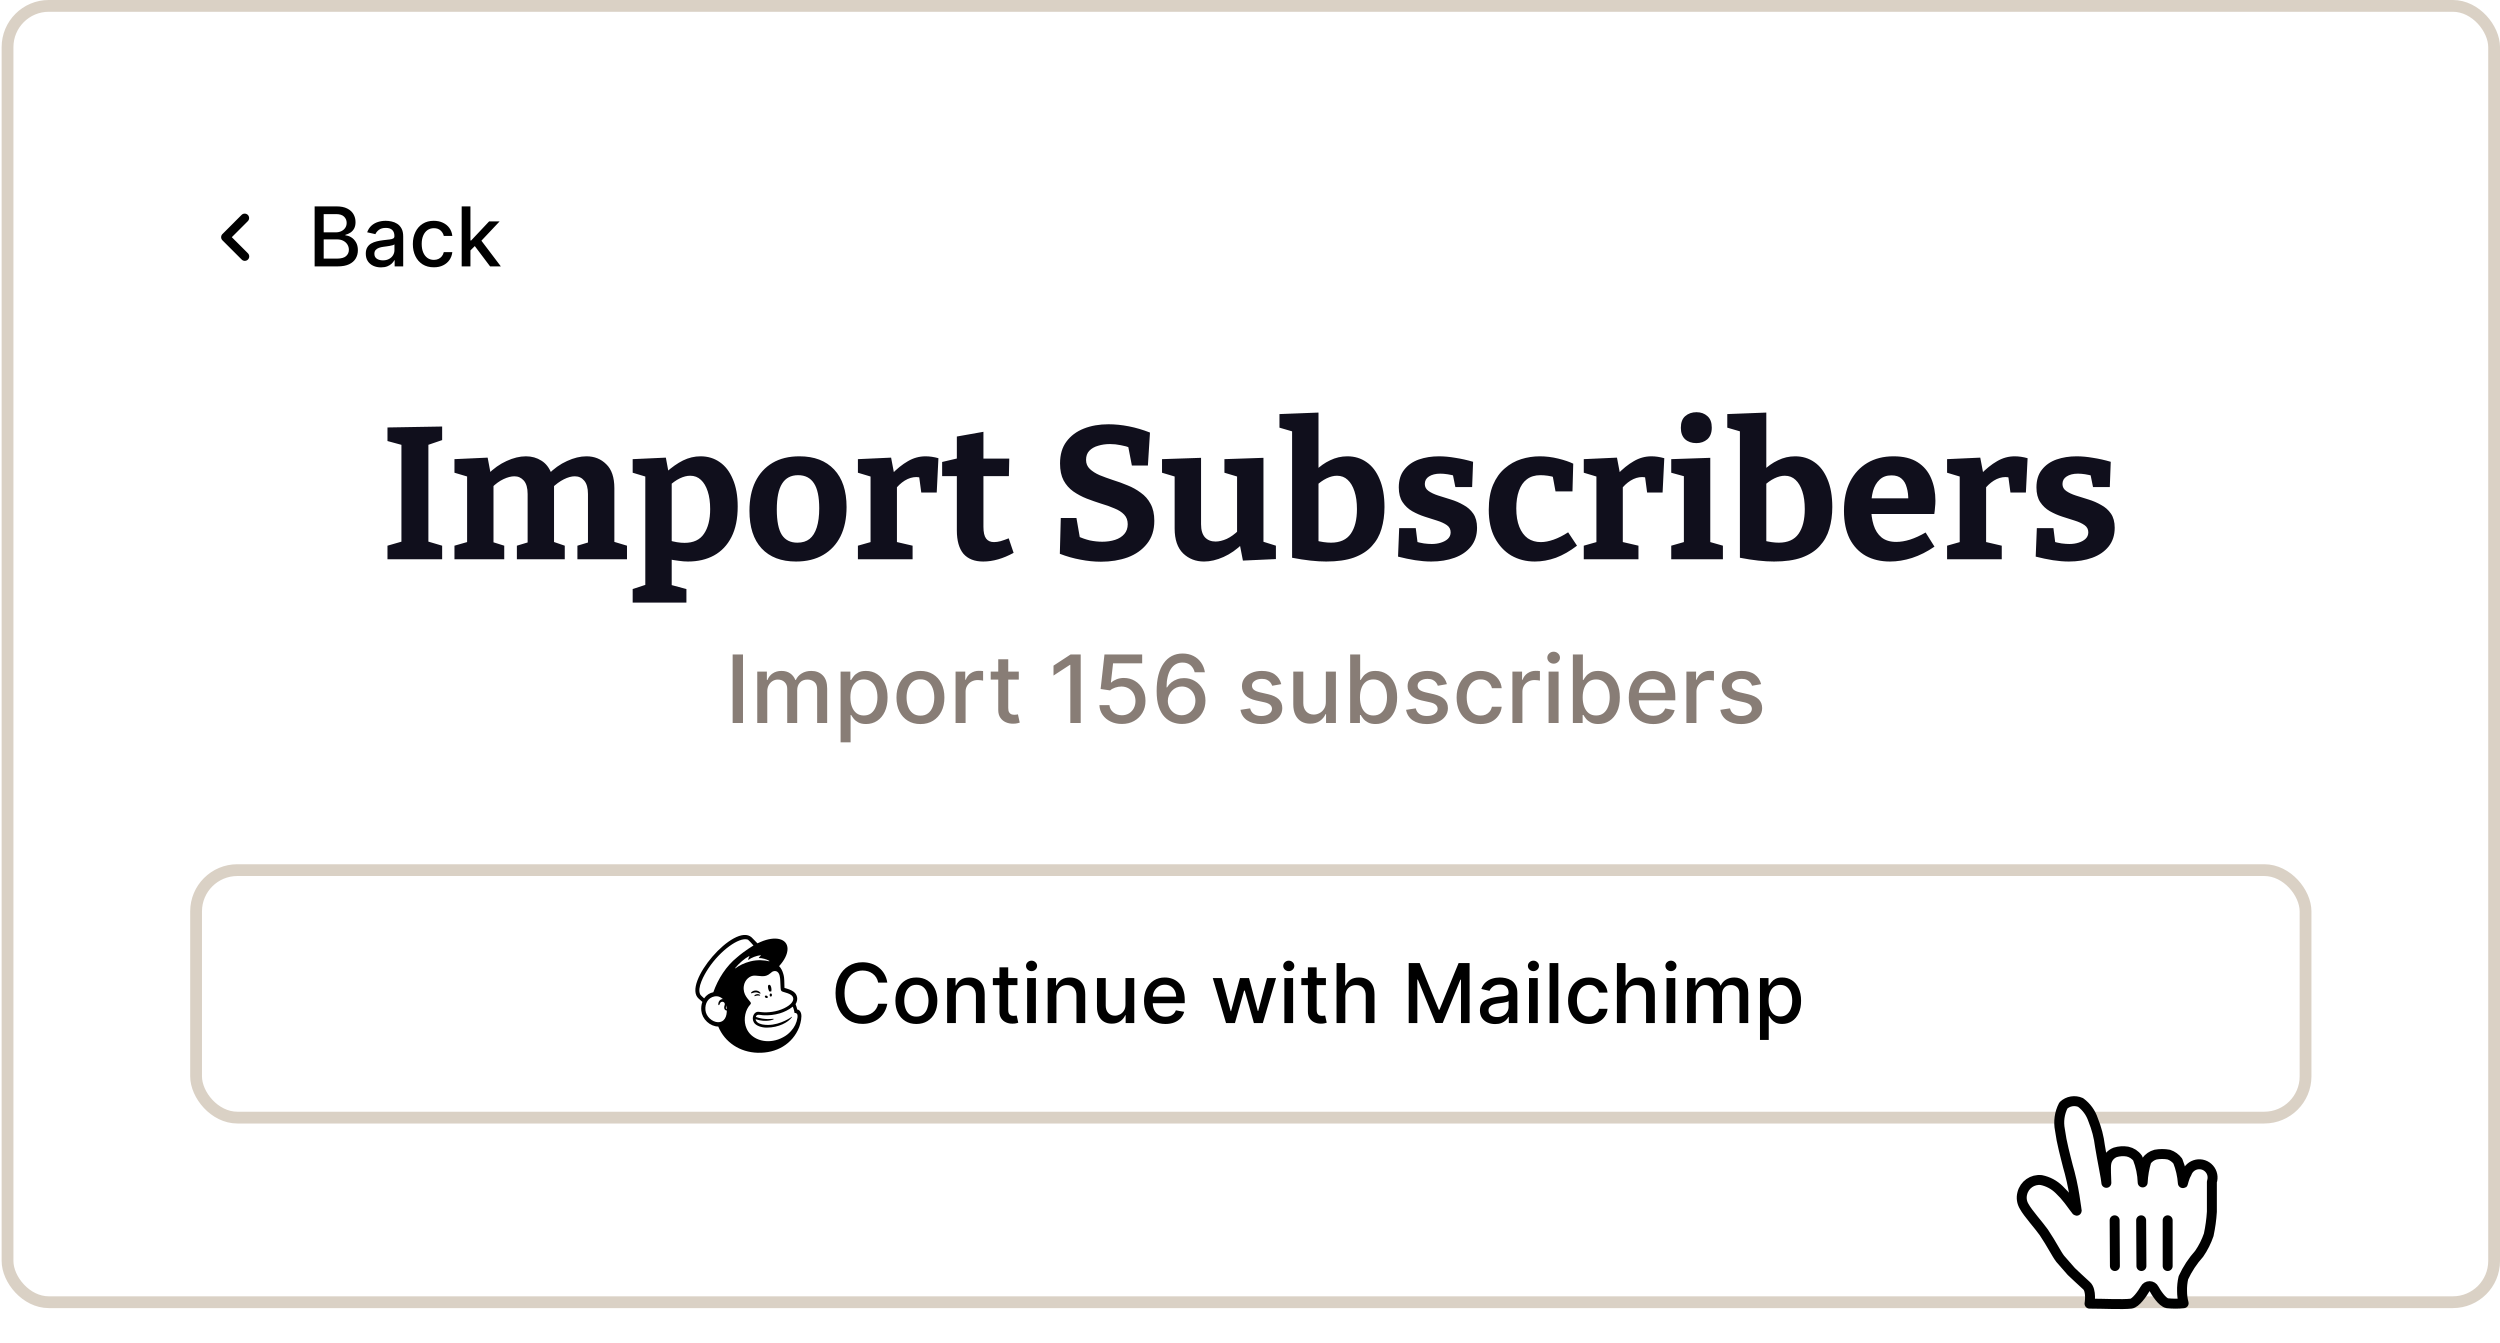 <svg width="214" height="115" viewBox="0 0 214 115" fill="none" xmlns="http://www.w3.org/2000/svg">
<rect x="0.645" y="0.504" width="212.851" height="110.965" rx="3.531" fill="white" fill-opacity="0.5"/>
<rect x="0.645" y="0.504" width="212.851" height="110.965" rx="3.531" stroke="#DAD1C5" stroke-width="1.009"/>
<path fill-rule="evenodd" clip-rule="evenodd" d="M21.214 18.396C21.285 18.467 21.324 18.563 21.324 18.664C21.324 18.764 21.285 18.86 21.214 18.931L19.842 20.303L21.214 21.675C21.251 21.709 21.281 21.751 21.301 21.798C21.322 21.844 21.333 21.894 21.334 21.945C21.335 21.996 21.326 22.046 21.306 22.093C21.288 22.14 21.259 22.183 21.223 22.219C21.187 22.255 21.145 22.283 21.097 22.302C21.05 22.321 21 22.331 20.949 22.33C20.898 22.329 20.848 22.318 20.802 22.297C20.755 22.276 20.714 22.247 20.679 22.209L19.04 20.57C18.969 20.499 18.929 20.403 18.929 20.303C18.929 20.203 18.969 20.107 19.04 20.035L20.679 18.396C20.75 18.325 20.846 18.286 20.946 18.286C21.047 18.286 21.143 18.325 21.214 18.396Z" fill="black"/>
<path d="M26.933 22.803V17.667H28.813C29.178 17.667 29.48 17.727 29.719 17.848C29.958 17.966 30.137 18.128 30.255 18.332C30.374 18.534 30.433 18.762 30.433 19.016C30.433 19.23 30.394 19.411 30.316 19.558C30.237 19.703 30.132 19.82 30 19.909C29.869 19.996 29.725 20.059 29.568 20.099V20.15C29.739 20.158 29.905 20.213 30.067 20.315C30.231 20.416 30.366 20.558 30.474 20.744C30.581 20.93 30.634 21.155 30.634 21.421C30.634 21.683 30.572 21.919 30.448 22.128C30.326 22.335 30.137 22.5 29.882 22.622C29.626 22.743 29.299 22.803 28.901 22.803H26.933ZM27.708 22.138H28.826C29.197 22.138 29.463 22.066 29.623 21.923C29.784 21.779 29.864 21.599 29.864 21.383C29.864 21.221 29.823 21.073 29.741 20.937C29.659 20.802 29.542 20.694 29.39 20.614C29.24 20.533 29.061 20.493 28.854 20.493H27.708V22.138ZM27.708 19.889H28.746C28.92 19.889 29.076 19.855 29.215 19.789C29.355 19.722 29.466 19.628 29.548 19.508C29.632 19.386 29.674 19.242 29.674 19.076C29.674 18.864 29.599 18.686 29.45 18.542C29.302 18.399 29.073 18.327 28.766 18.327H27.708V19.889ZM32.614 22.888C32.37 22.888 32.149 22.843 31.952 22.753C31.754 22.661 31.598 22.528 31.483 22.354C31.369 22.18 31.312 21.967 31.312 21.714C31.312 21.497 31.354 21.318 31.438 21.178C31.521 21.037 31.634 20.926 31.776 20.844C31.918 20.762 32.077 20.701 32.253 20.659C32.428 20.617 32.607 20.585 32.789 20.563C33.02 20.537 33.207 20.515 33.351 20.498C33.495 20.48 33.599 20.451 33.664 20.41C33.73 20.37 33.762 20.305 33.762 20.215V20.197C33.762 19.978 33.7 19.809 33.577 19.688C33.455 19.568 33.272 19.508 33.03 19.508C32.778 19.508 32.579 19.564 32.433 19.676C32.289 19.786 32.19 19.909 32.135 20.044L31.43 19.884C31.514 19.65 31.636 19.461 31.796 19.317C31.958 19.172 32.145 19.066 32.355 19.001C32.566 18.934 32.788 18.901 33.02 18.901C33.174 18.901 33.337 18.919 33.509 18.956C33.683 18.991 33.845 19.056 33.995 19.152C34.148 19.247 34.272 19.383 34.369 19.56C34.466 19.736 34.514 19.964 34.514 20.245V22.803H33.782V22.276H33.752C33.704 22.373 33.631 22.468 33.534 22.562C33.437 22.656 33.312 22.733 33.16 22.795C33.008 22.857 32.826 22.888 32.614 22.888ZM32.777 22.286C32.984 22.286 33.161 22.245 33.308 22.163C33.457 22.081 33.57 21.974 33.647 21.842C33.725 21.709 33.765 21.566 33.765 21.413V20.917C33.738 20.944 33.686 20.969 33.609 20.992C33.534 21.014 33.448 21.033 33.351 21.05C33.254 21.065 33.16 21.079 33.068 21.093C32.976 21.104 32.899 21.114 32.837 21.123C32.691 21.141 32.559 21.172 32.438 21.215C32.319 21.259 32.224 21.322 32.152 21.404C32.082 21.484 32.047 21.591 32.047 21.724C32.047 21.91 32.115 22.05 32.253 22.146C32.39 22.239 32.564 22.286 32.777 22.286ZM37.136 22.881C36.763 22.881 36.442 22.796 36.173 22.627C35.905 22.457 35.7 22.222 35.556 21.923C35.412 21.623 35.34 21.281 35.34 20.895C35.34 20.503 35.414 20.158 35.561 19.859C35.708 19.558 35.915 19.323 36.183 19.154C36.45 18.985 36.765 18.901 37.128 18.901C37.421 18.901 37.681 18.955 37.91 19.064C38.139 19.171 38.324 19.321 38.465 19.515C38.607 19.709 38.691 19.936 38.718 20.195H37.988C37.948 20.014 37.856 19.859 37.712 19.728C37.57 19.598 37.38 19.533 37.141 19.533C36.932 19.533 36.748 19.588 36.591 19.698C36.436 19.807 36.315 19.962 36.228 20.165C36.141 20.365 36.097 20.603 36.097 20.877C36.097 21.158 36.14 21.4 36.225 21.604C36.31 21.808 36.431 21.966 36.586 22.078C36.743 22.19 36.928 22.246 37.141 22.246C37.283 22.246 37.411 22.22 37.527 22.168C37.644 22.115 37.742 22.039 37.82 21.94C37.9 21.841 37.956 21.723 37.988 21.584H38.718C38.691 21.833 38.61 22.055 38.475 22.251C38.339 22.447 38.158 22.601 37.931 22.712C37.705 22.825 37.44 22.881 37.136 22.881ZM40.209 21.496L40.204 20.581H40.335L41.869 18.951H42.767L41.017 20.807H40.899L40.209 21.496ZM39.52 22.803V17.667H40.269V22.803H39.52ZM41.952 22.803L40.573 20.972L41.089 20.448L42.872 22.803H41.952Z" fill="black"/>
<path d="M37.848 37.672L36.428 38.157L36.67 37.801V46.63L36.428 46.291L37.848 46.711V47.873H33.168V46.711L34.572 46.307L34.362 46.63V37.801L34.653 38.157L33.168 37.753V36.591L37.848 36.51V37.672ZM47.215 40.562L46.892 40.642C47.408 40.115 47.957 39.722 48.538 39.464C49.119 39.195 49.673 39.06 50.201 39.06C50.879 39.06 51.444 39.286 51.895 39.738C52.358 40.179 52.589 40.863 52.589 41.788V46.646L52.38 46.324L53.671 46.711V47.873H49.426V46.711L50.604 46.356L50.33 46.695V42.288C50.33 41.772 50.222 41.39 50.007 41.142C49.803 40.895 49.533 40.771 49.2 40.771C48.92 40.771 48.608 40.857 48.264 41.029C47.919 41.202 47.575 41.455 47.231 41.788L47.392 41.288C47.414 41.374 47.425 41.455 47.425 41.53C47.425 41.594 47.425 41.654 47.425 41.707V46.646L47.215 46.324L48.344 46.711V47.873H44.245V46.711L45.423 46.356L45.165 46.695V42.288C45.165 41.772 45.057 41.39 44.842 41.142C44.627 40.895 44.358 40.771 44.035 40.771C43.755 40.771 43.443 40.852 43.099 41.013C42.755 41.175 42.421 41.417 42.098 41.74L42.243 41.401V46.695L42.034 46.356L43.163 46.711V47.873H38.902V46.711L40.258 46.324L39.984 46.646V40.497L40.258 40.868L38.902 40.465V39.303L41.743 39.173L42.034 40.723L41.743 40.61C42.249 40.104 42.787 39.722 43.357 39.464C43.938 39.195 44.492 39.06 45.02 39.06C45.515 39.06 45.956 39.184 46.343 39.432C46.73 39.668 47.021 40.045 47.215 40.562ZM54.157 51.585V50.423L55.529 49.971L55.238 50.359V40.562L55.496 40.868L54.157 40.465V39.303L56.997 39.173L57.256 40.578L56.997 40.449C57.503 39.997 57.993 39.652 58.466 39.416C58.95 39.179 59.451 39.06 59.967 39.06C60.591 39.06 61.14 39.227 61.614 39.561C62.087 39.884 62.458 40.368 62.727 41.013C63.007 41.648 63.147 42.428 63.147 43.354C63.147 44.398 62.969 45.269 62.614 45.968C62.259 46.668 61.759 47.195 61.113 47.55C60.478 47.895 59.736 48.067 58.886 48.067C58.628 48.067 58.359 48.045 58.079 48.002C57.799 47.97 57.508 47.922 57.207 47.857L57.498 47.599V50.359L57.256 50.02L58.757 50.423V51.585H54.157ZM58.595 46.469C59.359 46.469 59.913 46.211 60.258 45.694C60.613 45.178 60.79 44.473 60.79 43.58C60.79 42.988 60.72 42.482 60.581 42.062C60.441 41.632 60.247 41.304 59.999 41.078C59.752 40.841 59.445 40.723 59.08 40.723C58.8 40.723 58.504 40.798 58.192 40.949C57.88 41.099 57.557 41.331 57.223 41.643L57.498 41.046V46.679L57.223 46.243C57.729 46.394 58.186 46.469 58.595 46.469ZM68.431 39.06C69.701 39.06 70.691 39.437 71.401 40.19C72.111 40.944 72.466 42.014 72.466 43.402C72.466 44.371 72.294 45.205 71.95 45.904C71.606 46.593 71.111 47.125 70.465 47.502C69.819 47.878 69.044 48.067 68.141 48.067C66.871 48.067 65.886 47.69 65.187 46.937C64.498 46.184 64.154 45.113 64.154 43.725C64.154 42.757 64.321 41.928 64.654 41.239C64.999 40.54 65.488 40.002 66.123 39.625C66.758 39.249 67.527 39.06 68.431 39.06ZM68.318 40.675C67.705 40.675 67.248 40.917 66.946 41.401C66.645 41.874 66.494 42.611 66.494 43.612C66.494 44.613 66.64 45.339 66.93 45.791C67.221 46.232 67.662 46.453 68.254 46.453C68.684 46.453 69.034 46.345 69.303 46.13C69.572 45.915 69.776 45.587 69.916 45.145C70.056 44.704 70.126 44.161 70.126 43.515C70.126 42.536 69.975 41.82 69.674 41.368C69.373 40.906 68.921 40.675 68.318 40.675ZM73.437 47.873V46.711L74.745 46.34L74.519 46.679V40.481L74.777 40.868L73.437 40.465V39.303L76.278 39.173L76.568 40.707L76.278 40.642C76.762 40.136 77.241 39.749 77.714 39.48C78.188 39.2 78.694 39.06 79.231 39.06C79.576 39.06 79.942 39.114 80.329 39.222L80.184 42.159H78.86L78.634 40.465L78.844 40.9C78.779 40.879 78.71 40.863 78.634 40.852C78.57 40.841 78.505 40.836 78.441 40.836C78.107 40.836 77.773 40.938 77.44 41.142C77.117 41.347 76.837 41.611 76.601 41.933L76.778 41.32V46.679L76.52 46.34L78.118 46.711V47.873H73.437ZM84.166 48.067C83.424 48.067 82.859 47.846 82.471 47.405C82.095 46.953 81.906 46.286 81.906 45.404V40.465L82.197 40.755H80.647V39.545L82.229 39.173L81.906 39.561V37.366L84.182 36.962V39.561L83.94 39.254H86.393L86.361 40.755H83.94L84.182 40.465V45.097C84.182 45.56 84.257 45.893 84.408 46.098C84.559 46.302 84.785 46.404 85.086 46.404C85.258 46.404 85.447 46.377 85.651 46.324C85.866 46.259 86.097 46.178 86.345 46.081L86.765 47.324C85.861 47.819 84.995 48.067 84.166 48.067ZM92.966 39.367C92.966 39.679 93.074 39.937 93.289 40.142C93.504 40.346 93.784 40.524 94.128 40.675C94.472 40.814 94.855 40.954 95.274 41.094C95.694 41.223 96.108 41.374 96.517 41.546C96.926 41.707 97.302 41.917 97.647 42.175C98.002 42.423 98.282 42.74 98.486 43.128C98.701 43.515 98.809 43.999 98.809 44.58C98.809 45.377 98.599 46.033 98.179 46.55C97.77 47.066 97.222 47.453 96.533 47.712C95.844 47.959 95.08 48.083 94.241 48.083C93.671 48.083 93.084 48.024 92.482 47.905C91.89 47.798 91.304 47.631 90.722 47.405L90.803 44.338H92.143L92.482 46.291L92.272 45.904C92.595 46.055 92.934 46.173 93.289 46.259C93.655 46.334 94.01 46.372 94.354 46.372C94.752 46.372 95.118 46.318 95.452 46.211C95.785 46.103 96.049 45.936 96.243 45.71C96.436 45.484 96.533 45.205 96.533 44.871C96.533 44.537 96.431 44.263 96.226 44.048C96.022 43.833 95.742 43.655 95.387 43.515C95.043 43.364 94.666 43.23 94.257 43.112C93.848 42.983 93.434 42.837 93.014 42.676C92.606 42.514 92.224 42.31 91.868 42.062C91.524 41.815 91.25 41.503 91.045 41.126C90.841 40.739 90.739 40.255 90.739 39.674C90.739 38.91 90.922 38.286 91.287 37.801C91.653 37.306 92.148 36.935 92.772 36.688C93.396 36.44 94.101 36.317 94.887 36.317C95.446 36.317 96.027 36.376 96.63 36.494C97.233 36.612 97.835 36.79 98.438 37.027L98.26 39.851H96.888L96.549 38.092L96.807 38.35C96.538 38.243 96.248 38.162 95.936 38.108C95.635 38.044 95.328 38.011 95.016 38.011C94.65 38.011 94.311 38.06 93.999 38.157C93.687 38.243 93.434 38.388 93.24 38.592C93.058 38.786 92.966 39.044 92.966 39.367ZM103.068 48.067C102.358 48.067 101.761 47.835 101.277 47.373C100.792 46.899 100.55 46.189 100.55 45.242V40.529L100.76 40.852L99.469 40.465V39.303L102.81 39.19V44.871C102.81 45.377 102.923 45.753 103.149 46.001C103.375 46.237 103.676 46.356 104.053 46.356C104.343 46.356 104.661 46.281 105.005 46.13C105.349 45.968 105.694 45.721 106.038 45.387L105.893 45.791V40.481L106.103 40.852L104.811 40.465V39.303L108.152 39.19V46.679L107.878 46.291L109.218 46.711V47.857L106.393 47.986L106.086 46.404L106.393 46.517C105.866 47.034 105.312 47.421 104.731 47.679C104.15 47.938 103.595 48.067 103.068 48.067ZM113.524 48.067C113.105 48.067 112.653 48.04 112.169 47.986C111.684 47.932 111.163 47.852 110.603 47.744V36.413L110.958 37.027L109.522 36.607V35.445L112.863 35.316V40.642L112.588 40.303C112.976 39.916 113.401 39.615 113.863 39.399C114.326 39.173 114.816 39.06 115.332 39.06C115.956 39.06 116.505 39.227 116.978 39.561C117.452 39.884 117.823 40.368 118.092 41.013C118.372 41.659 118.512 42.455 118.512 43.402C118.512 44.08 118.426 44.704 118.254 45.275C118.092 45.834 117.818 46.324 117.43 46.743C117.054 47.163 116.543 47.491 115.897 47.728C115.262 47.954 114.471 48.067 113.524 48.067ZM113.928 46.453C114.703 46.453 115.268 46.2 115.623 45.694C115.978 45.188 116.155 44.484 116.155 43.58C116.155 42.988 116.085 42.482 115.945 42.062C115.806 41.632 115.612 41.304 115.364 41.078C115.117 40.841 114.81 40.723 114.444 40.723C114.165 40.723 113.869 40.798 113.557 40.949C113.245 41.099 112.922 41.331 112.588 41.643L112.863 40.949V46.808L112.588 46.259C113.094 46.388 113.541 46.453 113.928 46.453ZM121.964 41.433C121.964 41.681 122.071 41.88 122.286 42.03C122.502 42.181 122.776 42.31 123.11 42.418C123.454 42.525 123.814 42.638 124.191 42.757C124.578 42.875 124.939 43.031 125.272 43.225C125.617 43.407 125.897 43.655 126.112 43.967C126.327 44.279 126.435 44.683 126.435 45.178C126.435 45.812 126.262 46.345 125.918 46.776C125.574 47.206 125.106 47.529 124.514 47.744C123.922 47.959 123.255 48.067 122.512 48.067C122.082 48.067 121.625 48.029 121.141 47.954C120.667 47.878 120.177 47.776 119.672 47.647L119.769 45.21H121.189L121.366 46.63L121.173 46.356C121.388 46.42 121.625 46.474 121.883 46.517C122.141 46.55 122.367 46.566 122.561 46.566C122.841 46.566 123.099 46.528 123.336 46.453C123.583 46.377 123.782 46.27 123.933 46.13C124.094 45.979 124.175 45.791 124.175 45.565C124.175 45.307 124.067 45.102 123.852 44.952C123.637 44.801 123.357 44.672 123.013 44.564C122.679 44.457 122.324 44.344 121.948 44.225C121.582 44.107 121.227 43.951 120.882 43.757C120.549 43.564 120.274 43.305 120.059 42.983C119.844 42.66 119.736 42.24 119.736 41.724C119.736 41.099 119.892 40.594 120.204 40.206C120.516 39.808 120.931 39.518 121.447 39.335C121.974 39.152 122.55 39.06 123.174 39.06C123.615 39.06 124.083 39.103 124.578 39.19C125.073 39.265 125.579 39.378 126.096 39.529L126.015 41.691H124.578L124.32 40.416L124.627 40.755C124.121 40.615 123.675 40.545 123.287 40.545C122.889 40.545 122.566 40.626 122.319 40.787C122.082 40.938 121.964 41.153 121.964 41.433ZM131.376 48.067C130.634 48.067 129.961 47.895 129.359 47.55C128.767 47.195 128.299 46.689 127.954 46.033C127.61 45.377 127.438 44.58 127.438 43.644C127.438 42.794 127.562 42.079 127.809 41.498C128.057 40.917 128.39 40.449 128.81 40.093C129.229 39.727 129.698 39.464 130.214 39.303C130.731 39.141 131.263 39.06 131.812 39.06C132.328 39.06 132.85 39.125 133.378 39.254C133.905 39.383 134.335 39.529 134.669 39.69L134.604 42.062H133.152L132.909 40.739L133.087 40.868C132.926 40.804 132.727 40.755 132.49 40.723C132.264 40.691 132.054 40.675 131.86 40.675C131.398 40.675 131.01 40.793 130.698 41.029C130.397 41.255 130.171 41.584 130.02 42.014C129.87 42.434 129.794 42.934 129.794 43.515C129.794 44.139 129.88 44.666 130.053 45.097C130.225 45.527 130.467 45.855 130.779 46.081C131.102 46.297 131.473 46.404 131.893 46.404C132.226 46.404 132.592 46.334 132.99 46.194C133.388 46.055 133.803 45.845 134.233 45.565L134.992 46.711C134.389 47.174 133.786 47.518 133.184 47.744C132.581 47.959 131.979 48.067 131.376 48.067ZM135.571 47.873V46.711L136.878 46.34L136.653 46.679V40.481L136.911 40.868L135.571 40.465V39.303L138.412 39.173L138.702 40.707L138.412 40.642C138.896 40.136 139.375 39.749 139.848 39.48C140.322 39.2 140.828 39.06 141.366 39.06C141.71 39.06 142.076 39.114 142.463 39.222L142.318 42.159H140.994L140.768 40.465L140.978 40.9C140.914 40.879 140.844 40.863 140.768 40.852C140.704 40.841 140.639 40.836 140.575 40.836C140.241 40.836 139.908 40.938 139.574 41.142C139.251 41.347 138.971 41.611 138.735 41.933L138.912 41.32V46.679L138.654 46.34L140.252 46.711V47.873H135.571ZM146.399 46.55L146.238 46.356L147.481 46.711V47.873H143.058V46.711L144.301 46.356L144.14 46.55V40.658L144.285 40.804L143.058 40.465V39.303L146.399 39.19V46.55ZM145.205 37.931C144.807 37.931 144.484 37.818 144.236 37.592C144 37.366 143.881 37.043 143.881 36.623C143.881 36.171 144.005 35.838 144.252 35.623C144.511 35.397 144.834 35.284 145.221 35.284C145.598 35.284 145.91 35.397 146.157 35.623C146.405 35.838 146.528 36.166 146.528 36.607C146.528 37.048 146.399 37.382 146.141 37.608C145.893 37.823 145.581 37.931 145.205 37.931ZM151.858 48.067C151.438 48.067 150.986 48.04 150.502 47.986C150.018 47.932 149.496 47.852 148.936 47.744V36.413L149.291 37.027L147.855 36.607V35.445L151.196 35.316V40.642L150.922 40.303C151.309 39.916 151.734 39.615 152.197 39.399C152.659 39.173 153.149 39.06 153.665 39.06C154.29 39.06 154.838 39.227 155.312 39.561C155.785 39.884 156.156 40.368 156.425 41.013C156.705 41.659 156.845 42.455 156.845 43.402C156.845 44.08 156.759 44.704 156.587 45.275C156.425 45.834 156.151 46.324 155.764 46.743C155.387 47.163 154.876 47.491 154.23 47.728C153.596 47.954 152.805 48.067 151.858 48.067ZM152.261 46.453C153.036 46.453 153.601 46.2 153.956 45.694C154.311 45.188 154.489 44.484 154.489 43.58C154.489 42.988 154.419 42.482 154.279 42.062C154.139 41.632 153.945 41.304 153.698 41.078C153.45 40.841 153.144 40.723 152.778 40.723C152.498 40.723 152.202 40.798 151.89 40.949C151.578 41.099 151.255 41.331 150.922 41.643L151.196 40.949V46.808L150.922 46.259C151.427 46.388 151.874 46.453 152.261 46.453ZM161.782 48.067C160.996 48.067 160.308 47.905 159.716 47.583C159.124 47.249 158.661 46.759 158.328 46.114C158.005 45.457 157.844 44.661 157.844 43.725C157.844 42.757 158.016 41.928 158.36 41.239C158.715 40.54 159.21 40.002 159.845 39.625C160.48 39.249 161.228 39.06 162.089 39.06C162.928 39.06 163.611 39.227 164.138 39.561C164.666 39.894 165.053 40.352 165.301 40.933C165.548 41.503 165.672 42.149 165.672 42.87C165.672 43.053 165.661 43.235 165.639 43.418C165.629 43.601 165.607 43.795 165.575 43.999H159.668V42.66H163.638L163.348 42.87C163.358 42.439 163.315 42.062 163.218 41.74C163.132 41.406 162.982 41.148 162.766 40.965C162.562 40.782 162.277 40.691 161.911 40.691C161.491 40.691 161.152 40.814 160.894 41.062C160.636 41.298 160.448 41.621 160.329 42.03C160.222 42.439 160.168 42.896 160.168 43.402C160.168 43.972 160.238 44.484 160.378 44.935C160.518 45.387 160.744 45.742 161.056 46.001C161.378 46.259 161.798 46.388 162.315 46.388C162.68 46.388 163.073 46.324 163.493 46.194C163.923 46.055 164.37 45.85 164.832 45.581L165.591 46.792C164.967 47.222 164.327 47.545 163.67 47.76C163.025 47.965 162.395 48.067 161.782 48.067ZM166.67 47.873V46.711L167.977 46.34L167.751 46.679V40.481L168.009 40.868L166.67 40.465V39.303L169.51 39.173L169.801 40.707L169.51 40.642C169.995 40.136 170.473 39.749 170.947 39.48C171.42 39.2 171.926 39.06 172.464 39.06C172.808 39.06 173.174 39.114 173.562 39.222L173.416 42.159H172.093L171.867 40.465L172.077 40.9C172.012 40.879 171.942 40.863 171.867 40.852C171.802 40.841 171.738 40.836 171.673 40.836C171.34 40.836 171.006 40.938 170.672 41.142C170.35 41.347 170.07 41.611 169.833 41.933L170.011 41.32V46.679L169.752 46.34L171.35 46.711V47.873H166.67ZM176.548 41.433C176.548 41.681 176.655 41.88 176.871 42.03C177.086 42.181 177.36 42.31 177.694 42.418C178.038 42.525 178.398 42.638 178.775 42.757C179.162 42.875 179.523 43.031 179.856 43.225C180.201 43.407 180.481 43.655 180.696 43.967C180.911 44.279 181.019 44.683 181.019 45.178C181.019 45.812 180.846 46.345 180.502 46.776C180.158 47.206 179.69 47.529 179.098 47.744C178.506 47.959 177.839 48.067 177.096 48.067C176.666 48.067 176.209 48.029 175.725 47.954C175.251 47.878 174.762 47.776 174.256 47.647L174.353 45.21H175.773L175.951 46.63L175.757 46.356C175.972 46.42 176.209 46.474 176.467 46.517C176.725 46.55 176.951 46.566 177.145 46.566C177.425 46.566 177.683 46.528 177.92 46.453C178.167 46.377 178.366 46.27 178.517 46.13C178.678 45.979 178.759 45.791 178.759 45.565C178.759 45.307 178.651 45.102 178.436 44.952C178.221 44.801 177.941 44.672 177.597 44.564C177.263 44.457 176.908 44.344 176.532 44.225C176.166 44.107 175.811 43.951 175.466 43.757C175.133 43.564 174.858 43.305 174.643 42.983C174.428 42.66 174.32 42.24 174.32 41.724C174.32 41.099 174.476 40.594 174.788 40.206C175.1 39.808 175.515 39.518 176.031 39.335C176.558 39.152 177.134 39.06 177.758 39.06C178.199 39.06 178.667 39.103 179.162 39.19C179.657 39.265 180.163 39.378 180.68 39.529L180.599 41.691H179.162L178.904 40.416L179.211 40.755C178.705 40.615 178.259 40.545 177.871 40.545C177.473 40.545 177.15 40.626 176.903 40.787C176.666 40.938 176.548 41.153 176.548 41.433Z" fill="#100F1C"/>
<path d="M63.6 56.021V61.891H62.715V56.021H63.6ZM64.821 61.891V57.489H65.644V58.205H65.698C65.79 57.962 65.94 57.773 66.148 57.638C66.356 57.5 66.606 57.431 66.896 57.431C67.191 57.431 67.437 57.5 67.636 57.638C67.836 57.775 67.984 57.964 68.08 58.205H68.126C68.231 57.97 68.398 57.783 68.627 57.644C68.856 57.502 69.13 57.431 69.447 57.431C69.846 57.431 70.172 57.556 70.424 57.807C70.678 58.057 70.805 58.434 70.805 58.939V61.891H69.948V59.019C69.948 58.721 69.867 58.505 69.705 58.371C69.542 58.238 69.348 58.171 69.123 58.171C68.844 58.171 68.627 58.257 68.472 58.429C68.318 58.599 68.24 58.818 68.24 59.085V61.891H67.386V58.965C67.386 58.726 67.312 58.534 67.163 58.389C67.014 58.243 66.82 58.171 66.581 58.171C66.419 58.171 66.269 58.214 66.131 58.3C65.995 58.384 65.886 58.501 65.802 58.652C65.719 58.803 65.678 58.978 65.678 59.177V61.891H64.821ZM71.954 63.541V57.489H72.79V58.202H72.862C72.912 58.111 72.984 58.005 73.077 57.884C73.171 57.764 73.301 57.659 73.467 57.569C73.633 57.477 73.853 57.431 74.126 57.431C74.481 57.431 74.799 57.521 75.078 57.701C75.356 57.88 75.575 58.139 75.734 58.477C75.894 58.816 75.975 59.222 75.975 59.698C75.975 60.174 75.895 60.582 75.737 60.922C75.578 61.26 75.36 61.521 75.083 61.704C74.806 61.886 74.49 61.977 74.135 61.977C73.867 61.977 73.648 61.932 73.478 61.842C73.31 61.752 73.178 61.647 73.083 61.527C72.987 61.406 72.914 61.299 72.862 61.206H72.811V63.541H71.954ZM72.793 59.69C72.793 59.999 72.838 60.27 72.928 60.504C73.018 60.737 73.148 60.919 73.318 61.051C73.488 61.181 73.696 61.246 73.943 61.246C74.199 61.246 74.413 61.178 74.585 61.042C74.757 60.905 74.886 60.718 74.974 60.483C75.064 60.248 75.109 59.984 75.109 59.69C75.109 59.399 75.065 59.139 74.977 58.907C74.891 58.676 74.761 58.494 74.587 58.36C74.415 58.226 74.201 58.159 73.943 58.159C73.694 58.159 73.484 58.223 73.312 58.351C73.142 58.479 73.013 58.658 72.925 58.887C72.837 59.117 72.793 59.384 72.793 59.69ZM78.789 61.98C78.376 61.98 78.016 61.885 77.708 61.696C77.401 61.507 77.162 61.242 76.992 60.902C76.822 60.562 76.737 60.164 76.737 59.71C76.737 59.253 76.822 58.854 76.992 58.512C77.162 58.17 77.401 57.904 77.708 57.715C78.016 57.526 78.376 57.431 78.789 57.431C79.201 57.431 79.561 57.526 79.869 57.715C80.177 57.904 80.416 58.17 80.586 58.512C80.756 58.854 80.841 59.253 80.841 59.71C80.841 60.164 80.756 60.562 80.586 60.902C80.416 61.242 80.177 61.507 79.869 61.696C79.561 61.885 79.201 61.98 78.789 61.98ZM78.792 61.26C79.059 61.26 79.281 61.19 79.457 61.048C79.632 60.907 79.762 60.718 79.846 60.483C79.932 60.248 79.975 59.99 79.975 59.707C79.975 59.426 79.932 59.168 79.846 58.933C79.762 58.696 79.632 58.506 79.457 58.363C79.281 58.219 79.059 58.148 78.792 58.148C78.522 58.148 78.299 58.219 78.121 58.363C77.945 58.506 77.814 58.696 77.728 58.933C77.644 59.168 77.602 59.426 77.602 59.707C77.602 59.99 77.644 60.248 77.728 60.483C77.814 60.718 77.945 60.907 78.121 61.048C78.299 61.19 78.522 61.26 78.792 61.26ZM81.797 61.891V57.489H82.625V58.188H82.671C82.751 57.951 82.893 57.765 83.095 57.629C83.3 57.492 83.531 57.423 83.789 57.423C83.842 57.423 83.905 57.425 83.978 57.428C84.052 57.432 84.111 57.437 84.153 57.443V58.263C84.118 58.253 84.057 58.242 83.969 58.231C83.882 58.218 83.794 58.211 83.706 58.211C83.503 58.211 83.323 58.254 83.164 58.34C83.007 58.424 82.883 58.541 82.792 58.692C82.7 58.841 82.654 59.011 82.654 59.203V61.891H81.797ZM87.209 57.489V58.176H84.805V57.489H87.209ZM85.45 56.434H86.306V60.598C86.306 60.764 86.331 60.889 86.381 60.974C86.431 61.056 86.495 61.112 86.573 61.143C86.653 61.171 86.74 61.186 86.834 61.186C86.903 61.186 86.963 61.181 87.014 61.171C87.066 61.162 87.106 61.154 87.135 61.148L87.29 61.856C87.24 61.875 87.169 61.894 87.077 61.914C86.986 61.935 86.871 61.946 86.734 61.948C86.508 61.952 86.298 61.912 86.103 61.828C85.908 61.743 85.751 61.614 85.63 61.438C85.51 61.262 85.45 61.041 85.45 60.776V56.434ZM92.508 56.021V61.891H91.62V56.91H91.585L90.181 57.827V56.979L91.645 56.021H92.508ZM96.033 61.971C95.674 61.971 95.351 61.902 95.064 61.764C94.78 61.625 94.552 61.434 94.382 61.191C94.212 60.949 94.122 60.672 94.11 60.36H94.97C94.991 60.612 95.103 60.82 95.305 60.982C95.508 61.145 95.75 61.226 96.033 61.226C96.259 61.226 96.458 61.174 96.632 61.071C96.808 60.966 96.945 60.822 97.045 60.638C97.146 60.455 97.197 60.246 97.197 60.011C97.197 59.772 97.145 59.559 97.042 59.372C96.939 59.184 96.796 59.037 96.615 58.93C96.435 58.823 96.229 58.769 95.996 58.767C95.818 58.767 95.64 58.797 95.46 58.859C95.28 58.92 95.135 59 95.024 59.099L94.213 58.979L94.543 56.021H97.77V56.781H95.279L95.093 58.423H95.127C95.242 58.312 95.394 58.219 95.583 58.145C95.774 58.071 95.979 58.033 96.197 58.033C96.554 58.033 96.872 58.118 97.151 58.288C97.432 58.458 97.652 58.69 97.813 58.985C97.975 59.277 98.055 59.613 98.053 59.993C98.055 60.374 97.969 60.713 97.796 61.011C97.624 61.309 97.385 61.544 97.079 61.716C96.775 61.886 96.427 61.971 96.033 61.971ZM101.149 61.971C100.888 61.967 100.63 61.919 100.376 61.828C100.123 61.736 99.894 61.583 99.688 61.369C99.481 61.155 99.316 60.867 99.192 60.506C99.07 60.145 99.009 59.694 99.009 59.154C99.009 58.642 99.059 58.187 99.16 57.79C99.264 57.392 99.412 57.057 99.605 56.784C99.798 56.509 100.031 56.299 100.304 56.156C100.577 56.013 100.884 55.941 101.224 55.941C101.573 55.941 101.884 56.01 102.155 56.148C102.427 56.285 102.646 56.475 102.814 56.718C102.984 56.96 103.092 57.236 103.138 57.546H102.264C102.205 57.301 102.087 57.102 101.912 56.947C101.736 56.792 101.507 56.715 101.224 56.715C100.794 56.715 100.459 56.902 100.218 57.277C99.979 57.651 99.859 58.172 99.857 58.839H99.9C100.001 58.672 100.125 58.531 100.272 58.414C100.421 58.296 100.588 58.205 100.771 58.142C100.956 58.077 101.151 58.045 101.356 58.045C101.696 58.045 102.003 58.128 102.278 58.294C102.556 58.458 102.776 58.686 102.94 58.976C103.105 59.267 103.187 59.599 103.187 59.973C103.187 60.348 103.102 60.687 102.932 60.991C102.764 61.294 102.527 61.535 102.221 61.713C101.915 61.889 101.558 61.975 101.149 61.971ZM101.146 61.226C101.372 61.226 101.573 61.17 101.751 61.059C101.929 60.949 102.069 60.8 102.172 60.612C102.276 60.425 102.327 60.216 102.327 59.985C102.327 59.759 102.277 59.554 102.175 59.369C102.076 59.183 101.938 59.036 101.763 58.927C101.589 58.819 101.39 58.764 101.167 58.764C100.997 58.764 100.839 58.797 100.694 58.861C100.55 58.926 100.424 59.016 100.315 59.131C100.206 59.245 100.121 59.377 100.057 59.526C99.996 59.673 99.966 59.829 99.966 59.993C99.966 60.213 100.016 60.417 100.118 60.604C100.221 60.791 100.361 60.942 100.539 61.057C100.719 61.169 100.921 61.226 101.146 61.226ZM109.677 58.563L108.9 58.701C108.868 58.602 108.816 58.507 108.745 58.417C108.676 58.327 108.583 58.254 108.464 58.197C108.346 58.139 108.198 58.111 108.02 58.111C107.778 58.111 107.575 58.165 107.413 58.274C107.25 58.381 107.169 58.52 107.169 58.69C107.169 58.837 107.223 58.955 107.332 59.045C107.441 59.135 107.617 59.208 107.86 59.266L108.559 59.426C108.964 59.52 109.266 59.664 109.465 59.859C109.663 60.054 109.763 60.307 109.763 60.618C109.763 60.882 109.686 61.117 109.533 61.323C109.382 61.528 109.171 61.688 108.9 61.805C108.631 61.921 108.318 61.98 107.963 61.98C107.47 61.98 107.068 61.874 106.756 61.664C106.445 61.452 106.254 61.151 106.183 60.761L107.011 60.635C107.063 60.851 107.169 61.015 107.33 61.125C107.49 61.234 107.699 61.289 107.957 61.289C108.238 61.289 108.462 61.23 108.631 61.114C108.799 60.995 108.883 60.851 108.883 60.681C108.883 60.544 108.831 60.428 108.728 60.334C108.627 60.241 108.471 60.17 108.261 60.122L107.516 59.959C107.105 59.865 106.801 59.716 106.604 59.512C106.41 59.308 106.312 59.049 106.312 58.735C106.312 58.475 106.385 58.248 106.53 58.053C106.675 57.858 106.876 57.706 107.132 57.598C107.388 57.487 107.681 57.431 108.012 57.431C108.487 57.431 108.862 57.535 109.135 57.741C109.408 57.945 109.589 58.219 109.677 58.563ZM113.493 60.065V57.489H114.353V61.891H113.51V61.128H113.465C113.363 61.363 113.201 61.559 112.977 61.716C112.756 61.871 112.48 61.948 112.149 61.948C111.866 61.948 111.616 61.886 111.398 61.762C111.182 61.636 111.012 61.449 110.888 61.203C110.766 60.956 110.705 60.652 110.705 60.289V57.489H111.562V60.185C111.562 60.485 111.645 60.724 111.811 60.902C111.977 61.08 112.193 61.168 112.459 61.168C112.619 61.168 112.779 61.128 112.937 61.048C113.098 60.968 113.23 60.846 113.336 60.684C113.443 60.522 113.495 60.315 113.493 60.065ZM115.573 61.891V56.021H116.43V58.202H116.482C116.531 58.111 116.603 58.005 116.696 57.884C116.79 57.764 116.92 57.659 117.086 57.569C117.252 57.477 117.472 57.431 117.745 57.431C118.101 57.431 118.418 57.521 118.697 57.701C118.976 57.88 119.195 58.139 119.353 58.477C119.514 58.816 119.594 59.222 119.594 59.698C119.594 60.174 119.515 60.582 119.356 60.922C119.197 61.26 118.98 61.521 118.703 61.704C118.426 61.886 118.109 61.977 117.754 61.977C117.486 61.977 117.268 61.932 117.098 61.842C116.93 61.752 116.798 61.647 116.702 61.527C116.607 61.406 116.533 61.299 116.482 61.206H116.41V61.891H115.573ZM116.413 59.69C116.413 59.999 116.458 60.27 116.547 60.504C116.637 60.737 116.767 60.919 116.937 61.051C117.107 61.181 117.315 61.246 117.562 61.246C117.818 61.246 118.032 61.178 118.204 61.042C118.376 60.905 118.506 60.718 118.594 60.483C118.683 60.248 118.728 59.984 118.728 59.69C118.728 59.399 118.684 59.139 118.597 58.907C118.511 58.676 118.381 58.494 118.207 58.36C118.035 58.226 117.82 58.159 117.562 58.159C117.314 58.159 117.103 58.223 116.931 58.351C116.761 58.479 116.632 58.658 116.545 58.887C116.457 59.117 116.413 59.384 116.413 59.69ZM123.855 58.563L123.078 58.701C123.045 58.602 122.994 58.507 122.923 58.417C122.854 58.327 122.761 58.254 122.642 58.197C122.524 58.139 122.376 58.111 122.198 58.111C121.956 58.111 121.753 58.165 121.591 58.274C121.428 58.381 121.347 58.52 121.347 58.69C121.347 58.837 121.401 58.955 121.51 59.045C121.619 59.135 121.795 59.208 122.038 59.266L122.737 59.426C123.142 59.52 123.444 59.664 123.643 59.859C123.841 60.054 123.941 60.307 123.941 60.618C123.941 60.882 123.864 61.117 123.711 61.323C123.56 61.528 123.349 61.688 123.078 61.805C122.809 61.921 122.496 61.98 122.141 61.98C121.648 61.98 121.246 61.874 120.934 61.664C120.623 61.452 120.432 61.151 120.361 60.761L121.189 60.635C121.241 60.851 121.347 61.015 121.507 61.125C121.668 61.234 121.877 61.289 122.135 61.289C122.416 61.289 122.64 61.23 122.809 61.114C122.977 60.995 123.061 60.851 123.061 60.681C123.061 60.544 123.009 60.428 122.906 60.334C122.805 60.241 122.649 60.17 122.439 60.122L121.694 59.959C121.283 59.865 120.979 59.716 120.782 59.512C120.588 59.308 120.49 59.049 120.49 58.735C120.49 58.475 120.563 58.248 120.708 58.053C120.853 57.858 121.054 57.706 121.31 57.598C121.566 57.487 121.859 57.431 122.19 57.431C122.665 57.431 123.04 57.535 123.313 57.741C123.586 57.945 123.767 58.219 123.855 58.563ZM126.737 61.98C126.311 61.98 125.944 61.883 125.636 61.69C125.331 61.495 125.096 61.227 124.931 60.885C124.767 60.543 124.685 60.151 124.685 59.71C124.685 59.263 124.769 58.868 124.937 58.526C125.105 58.182 125.342 57.914 125.648 57.721C125.954 57.528 126.314 57.431 126.728 57.431C127.063 57.431 127.361 57.493 127.622 57.618C127.884 57.74 128.095 57.912 128.256 58.133C128.418 58.355 128.515 58.614 128.545 58.91H127.711C127.665 58.704 127.56 58.526 127.396 58.377C127.234 58.228 127.016 58.154 126.743 58.154C126.504 58.154 126.295 58.217 126.115 58.343C125.937 58.467 125.799 58.645 125.699 58.876C125.6 59.105 125.55 59.376 125.55 59.69C125.55 60.011 125.599 60.288 125.697 60.521C125.794 60.754 125.932 60.934 126.109 61.062C126.289 61.19 126.5 61.254 126.743 61.254C126.905 61.254 127.052 61.225 127.184 61.166C127.318 61.104 127.429 61.017 127.519 60.905C127.611 60.792 127.675 60.656 127.711 60.498H128.545C128.515 60.782 128.422 61.037 128.267 61.26C128.113 61.484 127.905 61.659 127.645 61.788C127.387 61.916 127.085 61.98 126.737 61.98ZM129.462 61.891V57.489H130.29V58.188H130.336C130.416 57.951 130.557 57.765 130.76 57.629C130.964 57.492 131.195 57.423 131.453 57.423C131.507 57.423 131.57 57.425 131.642 57.428C131.717 57.432 131.775 57.437 131.817 57.443V58.263C131.783 58.253 131.722 58.242 131.634 58.231C131.546 58.218 131.458 58.211 131.37 58.211C131.168 58.211 130.987 58.254 130.829 58.34C130.672 58.424 130.548 58.541 130.456 58.692C130.364 58.841 130.318 59.011 130.318 59.203V61.891H129.462ZM132.559 61.891V57.489H133.416V61.891H132.559ZM132.992 56.809C132.843 56.809 132.715 56.76 132.608 56.66C132.502 56.559 132.45 56.439 132.45 56.299C132.45 56.158 132.502 56.038 132.608 55.938C132.715 55.837 132.843 55.786 132.992 55.786C133.141 55.786 133.268 55.837 133.373 55.938C133.48 56.038 133.533 56.158 133.533 56.299C133.533 56.439 133.48 56.559 133.373 56.66C133.268 56.76 133.141 56.809 132.992 56.809ZM134.637 61.891V56.021H135.494V58.202H135.546C135.595 58.111 135.667 58.005 135.761 57.884C135.854 57.764 135.984 57.659 136.15 57.569C136.317 57.477 136.536 57.431 136.81 57.431C137.165 57.431 137.482 57.521 137.761 57.701C138.04 57.88 138.259 58.139 138.417 58.477C138.578 58.816 138.658 59.222 138.658 59.698C138.658 60.174 138.579 60.582 138.42 60.922C138.262 61.26 138.044 61.521 137.767 61.704C137.49 61.886 137.174 61.977 136.818 61.977C136.551 61.977 136.332 61.932 136.162 61.842C135.994 61.752 135.862 61.647 135.766 61.527C135.671 61.406 135.597 61.299 135.546 61.206H135.474V61.891H134.637ZM135.477 59.69C135.477 59.999 135.522 60.27 135.612 60.504C135.701 60.737 135.831 60.919 136.001 61.051C136.171 61.181 136.38 61.246 136.626 61.246C136.882 61.246 137.096 61.178 137.268 61.042C137.44 60.905 137.57 60.718 137.658 60.483C137.748 60.248 137.793 59.984 137.793 59.69C137.793 59.399 137.749 59.139 137.661 58.907C137.575 58.676 137.445 58.494 137.271 58.36C137.099 58.226 136.884 58.159 136.626 58.159C136.378 58.159 136.168 58.223 135.996 58.351C135.826 58.479 135.697 58.658 135.609 58.887C135.521 59.117 135.477 59.384 135.477 59.69ZM141.517 61.98C141.084 61.98 140.71 61.887 140.397 61.702C140.085 61.514 139.845 61.252 139.675 60.913C139.507 60.573 139.423 60.175 139.423 59.718C139.423 59.267 139.507 58.87 139.675 58.526C139.845 58.182 140.082 57.914 140.385 57.721C140.691 57.528 141.048 57.431 141.457 57.431C141.706 57.431 141.946 57.472 142.179 57.555C142.413 57.637 142.622 57.766 142.807 57.941C142.992 58.117 143.139 58.346 143.246 58.626C143.353 58.905 143.406 59.245 143.406 59.644V59.948H139.907V59.306H142.566C142.566 59.08 142.52 58.88 142.429 58.707C142.337 58.531 142.208 58.392 142.042 58.291C141.878 58.19 141.685 58.139 141.463 58.139C141.222 58.139 141.012 58.199 140.832 58.317C140.655 58.434 140.517 58.586 140.42 58.776C140.324 58.963 140.277 59.166 140.277 59.386V59.887C140.277 60.182 140.328 60.432 140.431 60.638C140.536 60.845 140.683 61.002 140.87 61.111C141.057 61.218 141.276 61.272 141.526 61.272C141.688 61.272 141.836 61.249 141.97 61.203C142.104 61.155 142.22 61.084 142.317 60.991C142.414 60.897 142.489 60.782 142.541 60.644L143.352 60.79C143.287 61.029 143.17 61.238 143.002 61.418C142.836 61.595 142.626 61.734 142.374 61.833C142.124 61.931 141.838 61.98 141.517 61.98ZM144.357 61.891V57.489H145.185V58.188H145.231C145.311 57.951 145.452 57.765 145.655 57.629C145.859 57.492 146.091 57.423 146.348 57.423C146.402 57.423 146.465 57.425 146.538 57.428C146.612 57.432 146.67 57.437 146.712 57.443V58.263C146.678 58.253 146.617 58.242 146.529 58.231C146.441 58.218 146.353 58.211 146.265 58.211C146.063 58.211 145.882 58.254 145.724 58.34C145.567 58.424 145.443 58.541 145.351 58.692C145.259 58.841 145.214 59.011 145.214 59.203V61.891H144.357ZM150.753 58.563L149.976 58.701C149.943 58.602 149.892 58.507 149.821 58.417C149.752 58.327 149.659 58.254 149.54 58.197C149.422 58.139 149.274 58.111 149.096 58.111C148.853 58.111 148.651 58.165 148.489 58.274C148.326 58.381 148.245 58.52 148.245 58.69C148.245 58.837 148.299 58.955 148.408 59.045C148.517 59.135 148.693 59.208 148.936 59.266L149.635 59.426C150.04 59.52 150.342 59.664 150.54 59.859C150.739 60.054 150.839 60.307 150.839 60.618C150.839 60.882 150.762 61.117 150.609 61.323C150.458 61.528 150.247 61.688 149.976 61.805C149.707 61.921 149.394 61.98 149.039 61.98C148.546 61.98 148.144 61.874 147.832 61.664C147.521 61.452 147.33 61.151 147.259 60.761L148.087 60.635C148.139 60.851 148.245 61.015 148.405 61.125C148.566 61.234 148.775 61.289 149.033 61.289C149.314 61.289 149.538 61.23 149.707 61.114C149.875 60.995 149.959 60.851 149.959 60.681C149.959 60.544 149.907 60.428 149.804 60.334C149.703 60.241 149.547 60.17 149.337 60.122L148.592 59.959C148.181 59.865 147.877 59.716 147.68 59.512C147.486 59.308 147.388 59.049 147.388 58.735C147.388 58.475 147.461 58.248 147.606 58.053C147.751 57.858 147.952 57.706 148.208 57.598C148.464 57.487 148.757 57.431 149.088 57.431C149.563 57.431 149.938 57.535 150.211 57.741C150.484 57.945 150.665 58.219 150.753 58.563Z" fill="#887D76"/>
<rect x="16.785" y="74.483" width="180.57" height="21.184" rx="3.531" fill="white"/>
<rect x="16.785" y="74.483" width="180.57" height="21.184" rx="3.531" stroke="#DAD1C5" stroke-width="1.009"/>
<g clip-path="url(#clip0_89_5989)">
<path d="M65.86 84.868C65.915 84.861 65.968 84.86 66.017 84.868C66.044 84.803 66.049 84.692 66.025 84.57C65.987 84.39 65.936 84.281 65.831 84.299C65.725 84.316 65.721 84.446 65.76 84.626C65.781 84.727 65.818 84.814 65.86 84.868ZM64.957 85.01C65.032 85.043 65.079 85.065 65.096 85.046C65.108 85.035 65.105 85.011 65.087 84.982C65.038 84.912 64.97 84.858 64.891 84.826C64.808 84.791 64.716 84.778 64.625 84.789C64.535 84.8 64.449 84.834 64.375 84.887C64.325 84.924 64.278 84.975 64.284 85.006C64.287 85.016 64.293 85.024 64.311 85.027C64.353 85.032 64.498 84.958 64.665 84.948C64.784 84.94 64.881 84.977 64.957 85.01ZM64.805 85.097C64.707 85.112 64.653 85.144 64.619 85.175C64.589 85.201 64.571 85.229 64.571 85.249L64.579 85.267L64.594 85.273C64.617 85.273 64.666 85.254 64.666 85.254C64.802 85.205 64.893 85.211 64.982 85.221C65.031 85.227 65.055 85.229 65.066 85.213C65.069 85.207 65.073 85.198 65.063 85.181C65.039 85.143 64.94 85.081 64.805 85.097ZM65.555 85.414C65.622 85.447 65.695 85.434 65.719 85.385C65.743 85.337 65.709 85.271 65.642 85.239C65.575 85.205 65.502 85.218 65.478 85.266C65.454 85.315 65.489 85.382 65.555 85.414ZM65.983 85.04C65.929 85.039 65.884 85.098 65.883 85.173C65.881 85.247 65.925 85.308 65.979 85.308C66.033 85.309 66.078 85.249 66.079 85.175C66.08 85.102 66.037 85.041 65.983 85.04ZM62.349 86.378C62.336 86.361 62.314 86.365 62.292 86.371C62.277 86.374 62.26 86.379 62.242 86.378C62.224 86.378 62.206 86.374 62.19 86.366C62.174 86.358 62.16 86.346 62.149 86.331C62.124 86.294 62.126 86.237 62.154 86.172L62.166 86.144C62.21 86.046 62.282 85.883 62.201 85.728C62.174 85.674 62.135 85.626 62.085 85.59C62.036 85.555 61.979 85.531 61.919 85.523C61.862 85.516 61.804 85.522 61.75 85.542C61.696 85.561 61.647 85.593 61.608 85.635C61.489 85.767 61.471 85.947 61.493 86.011C61.502 86.034 61.516 86.041 61.525 86.042C61.545 86.045 61.575 86.03 61.594 85.979L61.599 85.963C61.608 85.936 61.623 85.885 61.649 85.846C61.681 85.798 61.73 85.764 61.787 85.752C61.843 85.74 61.902 85.751 61.95 85.783C62.035 85.838 62.066 85.941 62.03 86.038C62.012 86.089 61.982 86.186 61.988 86.265C62.002 86.426 62.102 86.491 62.19 86.499C62.277 86.502 62.337 86.454 62.353 86.418C62.362 86.396 62.354 86.383 62.349 86.378Z" fill="black"/>
<path d="M68.246 86.418C68.241 86.402 68.213 86.297 68.177 86.171L68.1 85.956C68.25 85.719 68.253 85.509 68.233 85.389C68.21 85.235 68.14 85.092 68.034 84.983C67.915 84.853 67.671 84.719 67.33 84.618L67.151 84.566C67.15 84.558 67.141 84.124 67.134 83.937C67.128 83.803 67.118 83.592 67.055 83.385C66.98 83.104 66.851 82.86 66.689 82.701C67.136 82.217 67.414 81.683 67.413 81.225C67.412 80.346 66.379 80.078 65.106 80.63L64.837 80.75C64.836 80.749 64.349 80.249 64.343 80.243C62.89 78.918 58.353 84.198 59.805 85.48L60.122 85.761C60.036 86.001 60.006 86.259 60.033 86.514C60.068 86.868 60.241 87.206 60.523 87.467C60.79 87.715 61.143 87.873 61.484 87.872C62.048 89.234 63.338 90.069 64.85 90.117C66.473 90.167 67.834 89.37 68.406 87.938C68.442 87.838 68.601 87.385 68.601 86.986C68.6 86.584 68.384 86.417 68.246 86.418ZM61.608 87.489C61.559 87.498 61.508 87.502 61.458 87.501C60.968 87.486 60.439 87.025 60.386 86.477C60.328 85.872 60.623 85.406 61.147 85.296C61.209 85.282 61.285 85.275 61.366 85.279C61.659 85.297 62.091 85.532 62.19 86.201C62.277 86.791 62.138 87.395 61.608 87.489ZM61.062 84.933C60.743 84.995 60.461 85.184 60.273 85.46C60.168 85.368 59.973 85.191 59.938 85.122C59.658 84.565 60.244 83.481 60.654 82.87C61.665 81.358 63.25 80.215 63.984 80.421C64.103 80.457 64.498 80.937 64.498 80.937C64.498 80.937 63.764 81.362 63.084 81.956C62.168 82.695 61.475 83.769 61.062 84.933ZM66.205 87.263C66.21 87.26 66.215 87.256 66.218 87.25C66.221 87.245 66.222 87.239 66.221 87.232C66.22 87.229 66.219 87.225 66.218 87.222C66.216 87.218 66.214 87.215 66.211 87.213C66.208 87.211 66.205 87.209 66.201 87.208C66.198 87.207 66.194 87.207 66.191 87.207C66.191 87.207 65.423 87.326 64.698 87.049C64.777 86.78 64.988 86.876 65.305 86.903C65.798 86.934 66.293 86.878 66.769 86.738C67.097 86.638 67.528 86.444 67.863 86.167C67.976 86.428 68.016 86.714 68.016 86.714C68.016 86.714 68.103 86.697 68.177 86.744C68.246 86.789 68.296 86.882 68.262 87.12C68.191 87.567 68.01 87.93 67.705 88.264C67.514 88.48 67.288 88.657 67.036 88.787C66.896 88.864 66.751 88.929 66.601 88.981C65.451 89.373 64.273 88.942 63.894 88.013C63.863 87.942 63.838 87.869 63.818 87.794C63.656 87.182 63.793 86.449 64.222 85.987C64.249 85.957 64.277 85.923 64.277 85.879C64.277 85.843 64.254 85.804 64.235 85.776C64.086 85.549 63.565 85.161 63.67 84.41C63.744 83.87 64.195 83.49 64.616 83.512L64.723 83.519C64.905 83.53 65.064 83.554 65.214 83.561C65.465 83.572 65.69 83.534 65.958 83.301C66.048 83.221 66.121 83.154 66.243 83.132C66.255 83.129 66.288 83.118 66.351 83.121C66.417 83.123 66.48 83.144 66.535 83.182C66.749 83.331 66.779 83.693 66.791 83.957C66.798 84.108 66.815 84.474 66.821 84.578C66.835 84.818 66.895 84.852 67.016 84.894C67.085 84.918 67.149 84.935 67.242 84.964C67.525 85.046 67.694 85.132 67.8 85.24C67.855 85.296 67.891 85.369 67.901 85.448C67.936 85.704 67.712 86.02 67.122 86.307C66.477 86.62 65.694 86.7 65.154 86.636L64.964 86.614C64.531 86.553 64.285 87.138 64.545 87.539C64.712 87.797 65.168 87.965 65.624 87.965C66.669 87.966 67.473 87.499 67.773 87.094L67.796 87.059C67.81 87.036 67.799 87.024 67.78 87.036C67.537 87.211 66.451 87.906 65.291 87.697C65.291 87.697 65.15 87.673 65.022 87.62C64.92 87.58 64.705 87.475 64.68 87.246C65.614 87.55 66.205 87.263 66.205 87.263ZM62.93 82.864C63.289 82.429 63.732 82.051 64.129 81.839C64.142 81.831 64.157 81.847 64.149 81.86C64.101 81.95 64.063 82.045 64.038 82.145C64.035 82.16 64.05 82.172 64.063 82.163C64.31 81.987 64.739 81.798 65.116 81.775C65.119 81.774 65.123 81.775 65.126 81.776C65.13 81.778 65.132 81.781 65.133 81.785C65.135 81.789 65.135 81.793 65.134 81.796C65.132 81.8 65.13 81.803 65.127 81.805C65.064 81.855 65.009 81.914 64.961 81.98C64.954 81.991 64.96 82.007 64.974 82.007C65.238 82.009 65.611 82.105 65.854 82.248C65.87 82.258 65.858 82.291 65.84 82.287C65.472 82.198 64.871 82.131 64.246 82.291C63.688 82.433 63.261 82.653 62.952 82.89C62.936 82.901 62.917 82.879 62.93 82.864Z" fill="black"/>
</g>
<path d="M75.953 84.11H75.17C75.14 83.942 75.084 83.795 75.002 83.668C74.92 83.541 74.82 83.433 74.701 83.345C74.583 83.256 74.45 83.189 74.303 83.144C74.157 83.099 74.002 83.077 73.839 83.077C73.543 83.077 73.278 83.151 73.044 83.3C72.811 83.448 72.627 83.667 72.492 83.954C72.358 84.242 72.291 84.593 72.291 85.007C72.291 85.425 72.358 85.778 72.492 86.066C72.627 86.353 72.812 86.57 73.046 86.718C73.28 86.865 73.544 86.938 73.836 86.938C73.998 86.938 74.152 86.916 74.297 86.873C74.445 86.828 74.578 86.762 74.696 86.675C74.815 86.588 74.915 86.482 74.997 86.356C75.081 86.229 75.138 86.084 75.17 85.92L75.953 85.923C75.911 86.175 75.83 86.407 75.709 86.62C75.591 86.83 75.438 87.013 75.25 87.166C75.065 87.319 74.853 87.436 74.614 87.52C74.374 87.604 74.114 87.645 73.831 87.645C73.386 87.645 72.99 87.54 72.642 87.329C72.295 87.117 72.021 86.814 71.82 86.419C71.621 86.025 71.522 85.554 71.522 85.007C71.522 84.459 71.622 83.989 71.823 83.596C72.023 83.201 72.297 82.898 72.645 82.688C72.993 82.476 73.388 82.369 73.831 82.369C74.104 82.369 74.358 82.409 74.593 82.487C74.831 82.564 75.044 82.678 75.233 82.828C75.422 82.977 75.578 83.159 75.702 83.375C75.826 83.589 75.909 83.834 75.953 84.11ZM78.442 87.653C78.081 87.653 77.766 87.57 77.497 87.405C77.228 87.239 77.019 87.008 76.87 86.71C76.721 86.412 76.647 86.065 76.647 85.667C76.647 85.267 76.721 84.918 76.87 84.619C77.019 84.32 77.228 84.087 77.497 83.922C77.766 83.756 78.081 83.673 78.442 83.673C78.803 83.673 79.118 83.756 79.387 83.922C79.656 84.087 79.865 84.32 80.014 84.619C80.163 84.918 80.237 85.267 80.237 85.667C80.237 86.065 80.163 86.412 80.014 86.71C79.865 87.008 79.656 87.239 79.387 87.405C79.118 87.57 78.803 87.653 78.442 87.653ZM78.445 87.023C78.678 87.023 78.873 86.962 79.026 86.838C79.18 86.714 79.294 86.55 79.367 86.344C79.442 86.138 79.48 85.912 79.48 85.664C79.48 85.419 79.442 85.193 79.367 84.987C79.294 84.78 79.18 84.614 79.026 84.488C78.873 84.363 78.678 84.3 78.445 84.3C78.209 84.3 78.013 84.363 77.858 84.488C77.704 84.614 77.589 84.78 77.514 84.987C77.441 85.193 77.404 85.419 77.404 85.664C77.404 85.912 77.441 86.138 77.514 86.344C77.589 86.55 77.704 86.714 77.858 86.838C78.013 86.962 78.209 87.023 78.445 87.023ZM81.824 85.288V87.575H81.074V83.724H81.794V84.35H81.842C81.93 84.147 82.069 83.983 82.258 83.859C82.448 83.735 82.688 83.673 82.978 83.673C83.24 83.673 83.47 83.728 83.667 83.839C83.865 83.948 84.017 84.11 84.126 84.325C84.235 84.541 84.289 84.808 84.289 85.125V87.575H83.539V85.216C83.539 84.936 83.467 84.718 83.321 84.561C83.176 84.402 82.976 84.323 82.722 84.323C82.548 84.323 82.393 84.361 82.258 84.436C82.124 84.511 82.018 84.621 81.939 84.767C81.863 84.91 81.824 85.084 81.824 85.288ZM87.093 83.724V84.325H84.989V83.724H87.093ZM85.553 82.801H86.303V86.444C86.303 86.59 86.324 86.699 86.368 86.773C86.411 86.845 86.467 86.894 86.536 86.921C86.606 86.946 86.682 86.958 86.764 86.958C86.824 86.958 86.877 86.954 86.922 86.946C86.967 86.937 87.002 86.931 87.027 86.926L87.163 87.545C87.119 87.562 87.058 87.579 86.977 87.595C86.897 87.614 86.797 87.624 86.676 87.625C86.479 87.629 86.295 87.594 86.125 87.52C85.954 87.447 85.816 87.333 85.711 87.179C85.606 87.025 85.553 86.832 85.553 86.6V82.801ZM87.922 87.575V83.724H88.672V87.575H87.922ZM88.301 83.129C88.17 83.129 88.058 83.086 87.965 82.999C87.873 82.91 87.827 82.805 87.827 82.683C87.827 82.559 87.873 82.454 87.965 82.367C88.058 82.278 88.17 82.234 88.301 82.234C88.431 82.234 88.542 82.278 88.634 82.367C88.728 82.454 88.775 82.559 88.775 82.683C88.775 82.805 88.728 82.91 88.634 82.999C88.542 83.086 88.431 83.129 88.301 83.129ZM90.43 85.288V87.575H89.68V83.724H90.4V84.35H90.448C90.536 84.147 90.675 83.983 90.864 83.859C91.055 83.735 91.294 83.673 91.584 83.673C91.846 83.673 92.076 83.728 92.273 83.839C92.471 83.948 92.624 84.11 92.732 84.325C92.841 84.541 92.895 84.808 92.895 85.125V87.575H92.145V85.216C92.145 84.936 92.073 84.718 91.927 84.561C91.782 84.402 91.582 84.323 91.328 84.323C91.154 84.323 90.999 84.361 90.864 84.436C90.73 84.511 90.624 84.621 90.546 84.767C90.469 84.91 90.43 85.084 90.43 85.288ZM96.341 85.978V83.724H97.093V87.575H96.356V86.908H96.316C96.227 87.114 96.085 87.285 95.889 87.422C95.695 87.558 95.454 87.625 95.165 87.625C94.917 87.625 94.698 87.571 94.508 87.462C94.319 87.352 94.17 87.189 94.061 86.973C93.954 86.758 93.901 86.491 93.901 86.173V83.724H94.65V86.083C94.65 86.346 94.723 86.555 94.869 86.71C95.014 86.865 95.203 86.943 95.435 86.943C95.576 86.943 95.715 86.908 95.854 86.838C95.995 86.768 96.111 86.662 96.203 86.519C96.296 86.377 96.342 86.197 96.341 85.978ZM99.76 87.653C99.381 87.653 99.054 87.572 98.78 87.41C98.507 87.246 98.297 87.016 98.148 86.72C98.001 86.422 97.927 86.074 97.927 85.674C97.927 85.28 98.001 84.932 98.148 84.631C98.297 84.33 98.504 84.096 98.77 83.927C99.037 83.758 99.35 83.673 99.708 83.673C99.925 83.673 100.136 83.709 100.34 83.781C100.544 83.853 100.727 83.966 100.889 84.12C101.051 84.273 101.179 84.473 101.272 84.719C101.366 84.963 101.413 85.26 101.413 85.609V85.875H98.351V85.313H100.678C100.678 85.116 100.638 84.941 100.558 84.789C100.478 84.635 100.365 84.514 100.219 84.426C100.075 84.337 99.907 84.293 99.713 84.293C99.502 84.293 99.318 84.345 99.161 84.448C99.006 84.55 98.885 84.684 98.8 84.849C98.716 85.013 98.675 85.191 98.675 85.384V85.822C98.675 86.08 98.72 86.299 98.81 86.479C98.902 86.66 99.03 86.798 99.194 86.893C99.358 86.987 99.549 87.034 99.768 87.034C99.91 87.034 100.04 87.013 100.157 86.973C100.274 86.932 100.375 86.87 100.46 86.788C100.545 86.706 100.61 86.605 100.656 86.484L101.365 86.612C101.308 86.821 101.206 87.004 101.059 87.161C100.914 87.317 100.731 87.438 100.51 87.525C100.291 87.61 100.041 87.653 99.76 87.653ZM104.949 87.575L103.815 83.724H104.59L105.345 86.552H105.382L106.14 83.724H106.915L107.667 86.54H107.704L108.454 83.724H109.229L108.098 87.575H107.333L106.551 84.794H106.493L105.711 87.575H104.949ZM109.941 87.575V83.724H110.69V87.575H109.941ZM110.319 83.129C110.189 83.129 110.077 83.086 109.983 82.999C109.891 82.91 109.845 82.805 109.845 82.683C109.845 82.559 109.891 82.454 109.983 82.367C110.077 82.278 110.189 82.234 110.319 82.234C110.45 82.234 110.561 82.278 110.653 82.367C110.746 82.454 110.793 82.559 110.793 82.683C110.793 82.805 110.746 82.91 110.653 82.999C110.561 83.086 110.45 83.129 110.319 83.129ZM113.497 83.724V84.325H111.393V83.724H113.497ZM111.957 82.801H112.707V86.444C112.707 86.59 112.729 86.699 112.772 86.773C112.816 86.845 112.872 86.894 112.94 86.921C113.011 86.946 113.087 86.958 113.168 86.958C113.229 86.958 113.281 86.954 113.326 86.946C113.372 86.937 113.407 86.931 113.432 86.926L113.567 87.545C113.524 87.562 113.462 87.579 113.382 87.595C113.301 87.614 113.201 87.624 113.081 87.625C112.883 87.629 112.7 87.594 112.529 87.52C112.359 87.447 112.221 87.333 112.115 87.179C112.01 87.025 111.957 86.832 111.957 86.6V82.801ZM115.159 85.288V87.575H114.409V82.44H115.149V84.35H115.197C115.287 84.143 115.425 83.978 115.61 83.856C115.796 83.734 116.038 83.673 116.337 83.673C116.602 83.673 116.832 83.728 117.03 83.836C117.229 83.945 117.382 84.107 117.491 84.323C117.601 84.537 117.656 84.804 117.656 85.125V87.575H116.907V85.216C116.907 84.933 116.834 84.714 116.689 84.559C116.543 84.401 116.341 84.323 116.082 84.323C115.904 84.323 115.746 84.361 115.605 84.436C115.466 84.511 115.357 84.621 115.277 84.767C115.198 84.91 115.159 85.084 115.159 85.288ZM120.586 82.44H121.526L123.161 86.432H123.221L124.856 82.44H125.797V87.575H125.06V83.859H125.012L123.497 87.568H122.885L121.371 83.856H121.323V87.575H120.586V82.44ZM127.984 87.66C127.74 87.66 127.519 87.615 127.322 87.525C127.125 87.433 126.968 87.3 126.853 87.126C126.739 86.953 126.683 86.739 126.683 86.487C126.683 86.27 126.724 86.091 126.808 85.95C126.892 85.81 127.004 85.699 127.146 85.617C127.289 85.535 127.447 85.473 127.623 85.431C127.798 85.389 127.977 85.358 128.16 85.336C128.39 85.309 128.577 85.287 128.721 85.271C128.865 85.252 128.97 85.223 129.035 85.183C129.1 85.143 129.133 85.078 129.133 84.987V84.97C129.133 84.751 129.071 84.581 128.947 84.461C128.825 84.34 128.643 84.28 128.4 84.28C128.148 84.28 127.949 84.336 127.803 84.448C127.66 84.559 127.56 84.681 127.505 84.817L126.8 84.656C126.884 84.422 127.006 84.233 127.167 84.09C127.329 83.944 127.515 83.839 127.726 83.774C127.936 83.707 128.158 83.673 128.39 83.673C128.544 83.673 128.707 83.692 128.879 83.728C129.053 83.764 129.215 83.829 129.366 83.924C129.518 84.019 129.642 84.156 129.739 84.333C129.836 84.508 129.885 84.737 129.885 85.017V87.575H129.153V87.049H129.122C129.074 87.146 129.001 87.241 128.904 87.335C128.807 87.428 128.683 87.506 128.531 87.568C128.379 87.629 128.196 87.66 127.984 87.66ZM128.147 87.059C128.354 87.059 128.532 87.018 128.679 86.936C128.827 86.854 128.94 86.747 129.017 86.615C129.096 86.481 129.135 86.338 129.135 86.186V85.689C129.108 85.716 129.056 85.741 128.98 85.765C128.904 85.786 128.818 85.806 128.721 85.822C128.624 85.837 128.53 85.852 128.438 85.865C128.346 85.877 128.269 85.887 128.207 85.895C128.062 85.913 127.929 85.944 127.808 85.988C127.69 86.031 127.595 86.094 127.523 86.176C127.452 86.256 127.417 86.363 127.417 86.497C127.417 86.683 127.486 86.823 127.623 86.918C127.76 87.012 127.935 87.059 128.147 87.059ZM130.883 87.575V83.724H131.633V87.575H130.883ZM131.262 83.129C131.132 83.129 131.02 83.086 130.926 82.999C130.834 82.91 130.788 82.805 130.788 82.683C130.788 82.559 130.834 82.454 130.926 82.367C131.02 82.278 131.132 82.234 131.262 82.234C131.392 82.234 131.504 82.278 131.596 82.367C131.689 82.454 131.736 82.559 131.736 82.683C131.736 82.805 131.689 82.91 131.596 82.999C131.504 83.086 131.392 83.129 131.262 83.129ZM133.392 82.44V87.575H132.642V82.44H133.392ZM136.023 87.653C135.65 87.653 135.329 87.569 135.06 87.4C134.792 87.229 134.587 86.994 134.443 86.695C134.299 86.396 134.227 86.053 134.227 85.667C134.227 85.276 134.301 84.93 134.448 84.631C134.595 84.33 134.802 84.096 135.07 83.927C135.337 83.758 135.652 83.673 136.015 83.673C136.308 83.673 136.569 83.728 136.798 83.836C137.027 83.943 137.211 84.094 137.352 84.288C137.494 84.482 137.578 84.708 137.605 84.967H136.875C136.835 84.787 136.743 84.631 136.6 84.501C136.457 84.371 136.267 84.305 136.028 84.305C135.819 84.305 135.636 84.361 135.479 84.471C135.323 84.579 135.202 84.735 135.115 84.937C135.028 85.138 134.985 85.375 134.985 85.649C134.985 85.93 135.027 86.173 135.113 86.377C135.198 86.581 135.318 86.739 135.474 86.85C135.631 86.963 135.815 87.019 136.028 87.019C136.17 87.019 136.299 86.993 136.414 86.941C136.531 86.887 136.629 86.811 136.707 86.713C136.788 86.614 136.844 86.495 136.875 86.356H137.605C137.578 86.606 137.497 86.828 137.362 87.023C137.226 87.219 137.045 87.373 136.818 87.485C136.592 87.597 136.327 87.653 136.023 87.653ZM139.157 85.288V87.575H138.407V82.44H139.147V84.35H139.194C139.285 84.143 139.422 83.978 139.608 83.856C139.794 83.734 140.036 83.673 140.335 83.673C140.599 83.673 140.83 83.728 141.027 83.836C141.226 83.945 141.38 84.107 141.489 84.323C141.599 84.537 141.654 84.804 141.654 85.125V87.575H140.904V85.216C140.904 84.933 140.832 84.714 140.686 84.559C140.541 84.401 140.339 84.323 140.079 84.323C139.902 84.323 139.743 84.361 139.603 84.436C139.464 84.511 139.355 84.621 139.274 84.767C139.196 84.91 139.157 85.084 139.157 85.288ZM142.655 87.575V83.724H143.405V87.575H142.655ZM143.033 83.129C142.903 83.129 142.791 83.086 142.697 82.999C142.605 82.91 142.559 82.805 142.559 82.683C142.559 82.559 142.605 82.454 142.697 82.367C142.791 82.278 142.903 82.234 143.033 82.234C143.164 82.234 143.275 82.278 143.367 82.367C143.461 82.454 143.507 82.559 143.507 82.683C143.507 82.805 143.461 82.91 143.367 82.999C143.275 83.086 143.164 83.129 143.033 83.129ZM144.413 87.575V83.724H145.133V84.35H145.181C145.261 84.138 145.392 83.973 145.574 83.854C145.756 83.734 145.975 83.673 146.229 83.673C146.486 83.673 146.702 83.734 146.876 83.854C147.051 83.974 147.181 84.14 147.264 84.35H147.304C147.396 84.145 147.543 83.981 147.743 83.859C147.944 83.735 148.183 83.673 148.46 83.673C148.81 83.673 149.095 83.783 149.316 84.002C149.538 84.221 149.649 84.551 149.649 84.992V87.575H148.899V85.063C148.899 84.802 148.828 84.613 148.686 84.496C148.544 84.379 148.374 84.32 148.177 84.32C147.933 84.32 147.743 84.396 147.608 84.546C147.472 84.695 147.405 84.886 147.405 85.12V87.575H146.657V85.015C146.657 84.806 146.592 84.638 146.462 84.511C146.332 84.384 146.162 84.32 145.953 84.32C145.811 84.32 145.68 84.358 145.559 84.433C145.44 84.507 145.344 84.609 145.271 84.742C145.199 84.874 145.163 85.027 145.163 85.201V87.575H144.413ZM150.654 89.02V83.724H151.386V84.348H151.449C151.492 84.268 151.555 84.175 151.637 84.07C151.719 83.964 151.833 83.872 151.978 83.794C152.123 83.713 152.316 83.673 152.555 83.673C152.866 83.673 153.143 83.752 153.387 83.909C153.631 84.066 153.823 84.293 153.962 84.589C154.102 84.885 154.172 85.241 154.172 85.657C154.172 86.073 154.103 86.43 153.964 86.728C153.825 87.023 153.635 87.252 153.392 87.412C153.15 87.571 152.873 87.65 152.562 87.65C152.328 87.65 152.137 87.611 151.988 87.533C151.841 87.454 151.726 87.362 151.642 87.257C151.558 87.151 151.494 87.058 151.449 86.976H151.404V89.02H150.654ZM151.389 85.649C151.389 85.92 151.428 86.158 151.507 86.362C151.585 86.566 151.699 86.725 151.848 86.841C151.996 86.954 152.179 87.011 152.394 87.011C152.618 87.011 152.806 86.952 152.956 86.833C153.106 86.713 153.22 86.55 153.297 86.344C153.376 86.138 153.415 85.907 153.415 85.649C153.415 85.395 153.376 85.167 153.3 84.965C153.224 84.763 153.111 84.603 152.958 84.486C152.808 84.369 152.62 84.31 152.394 84.31C152.177 84.31 151.993 84.366 151.843 84.478C151.694 84.59 151.581 84.747 151.504 84.947C151.427 85.148 151.389 85.382 151.389 85.649Z" fill="black"/>
<g filter="url(#filter0_d_89_5989)">
<path d="M176.355 106.62C176.037 106.212 175.64 105.383 174.947 104.351C174.55 103.783 173.574 102.705 173.279 102.149C173.066 101.811 173.005 101.399 173.109 101.014C173.287 100.281 173.982 99.795 174.732 99.879C175.311 99.996 175.844 100.28 176.264 100.696C176.557 100.972 176.826 101.272 177.07 101.593C177.251 101.82 177.297 101.911 177.501 102.172C177.705 102.433 177.841 102.694 177.739 102.308C177.66 101.74 177.524 100.787 177.331 99.936C177.183 99.289 177.149 99.187 177.013 98.699C176.877 98.211 176.797 97.802 176.65 97.246C176.515 96.7 176.409 96.147 176.332 95.589C176.189 94.876 176.293 94.136 176.627 93.49C177.023 93.117 177.605 93.019 178.102 93.24C178.602 93.609 178.975 94.125 179.169 94.716C179.466 95.442 179.665 96.206 179.759 96.985C179.941 98.12 180.293 99.777 180.304 100.117C180.304 99.698 180.225 98.812 180.304 98.415C180.383 98.001 180.67 97.657 181.064 97.507C181.402 97.404 181.76 97.38 182.108 97.439C182.46 97.513 182.772 97.715 182.982 98.007C183.245 98.669 183.391 99.371 183.413 100.083C183.444 99.46 183.551 98.843 183.731 98.245C183.921 97.978 184.198 97.785 184.514 97.7C184.889 97.632 185.274 97.632 185.649 97.7C185.957 97.803 186.226 97.997 186.421 98.256C186.661 98.858 186.807 99.494 186.852 100.14C186.852 100.299 186.932 99.698 187.181 99.3C187.311 98.915 187.636 98.629 188.035 98.548C188.433 98.468 188.844 98.606 189.113 98.911C189.382 99.216 189.467 99.641 189.337 100.027C189.337 100.764 189.337 100.73 189.337 101.23C189.337 101.729 189.337 102.172 189.337 102.591C189.296 103.256 189.205 103.916 189.065 104.566C188.868 105.142 188.593 105.688 188.248 106.189C187.697 106.802 187.242 107.494 186.898 108.243C186.812 108.615 186.774 108.996 186.784 109.378C186.783 109.731 186.829 110.082 186.92 110.422C186.456 110.471 185.988 110.471 185.524 110.422C185.082 110.354 184.537 109.469 184.389 109.196C184.316 109.05 184.167 108.958 184.004 108.958C183.84 108.958 183.691 109.05 183.618 109.196C183.368 109.628 182.812 110.411 182.426 110.456C181.666 110.547 180.1 110.456 178.863 110.456C178.863 110.456 179.067 109.321 178.602 108.913C178.136 108.504 177.66 108.028 177.308 107.71L176.355 106.62Z" fill="white"/>
<path fill-rule="evenodd" clip-rule="evenodd" d="M176.355 106.62C176.037 106.212 175.64 105.383 174.947 104.351C174.55 103.783 173.574 102.705 173.279 102.149C173.066 101.811 173.005 101.399 173.109 101.014C173.287 100.281 173.982 99.795 174.732 99.879C175.311 99.996 175.844 100.28 176.264 100.696C176.557 100.972 176.826 101.272 177.07 101.593C177.251 101.82 177.297 101.911 177.501 102.172C177.705 102.433 177.841 102.694 177.739 102.308C177.66 101.74 177.524 100.787 177.331 99.936C177.183 99.289 177.149 99.187 177.013 98.699C176.877 98.211 176.797 97.802 176.65 97.246C176.515 96.7 176.409 96.147 176.332 95.589C176.189 94.876 176.293 94.136 176.627 93.49C177.023 93.117 177.605 93.019 178.102 93.24C178.602 93.609 178.975 94.125 179.169 94.716C179.466 95.442 179.665 96.206 179.759 96.985C179.941 98.12 180.293 99.777 180.304 100.117C180.304 99.698 180.225 98.812 180.304 98.415C180.383 98.001 180.67 97.657 181.064 97.507C181.402 97.404 181.76 97.38 182.108 97.439C182.46 97.513 182.772 97.715 182.982 98.007C183.245 98.669 183.391 99.371 183.413 100.083C183.444 99.46 183.551 98.843 183.731 98.245C183.921 97.978 184.198 97.785 184.514 97.7C184.889 97.632 185.274 97.632 185.649 97.7C185.957 97.803 186.226 97.997 186.421 98.256C186.661 98.858 186.807 99.494 186.852 100.14C186.852 100.299 186.932 99.698 187.181 99.3C187.311 98.915 187.636 98.629 188.035 98.548C188.433 98.468 188.844 98.606 189.113 98.911C189.382 99.216 189.467 99.641 189.337 100.027C189.337 100.764 189.337 100.73 189.337 101.23C189.337 101.729 189.337 102.172 189.337 102.591C189.296 103.256 189.205 103.916 189.065 104.566C188.868 105.142 188.593 105.688 188.248 106.189C187.697 106.802 187.242 107.494 186.898 108.243C186.812 108.615 186.774 108.996 186.784 109.378C186.783 109.731 186.829 110.082 186.92 110.422C186.456 110.471 185.988 110.471 185.524 110.422C185.082 110.354 184.537 109.469 184.389 109.196C184.316 109.05 184.167 108.958 184.004 108.958C183.84 108.958 183.691 109.05 183.618 109.196C183.368 109.628 182.812 110.411 182.426 110.456C181.666 110.547 180.1 110.456 178.863 110.456C178.863 110.456 179.067 109.321 178.602 108.913C178.136 108.504 177.66 108.028 177.308 107.71L176.355 106.62Z" stroke="black" stroke-width="0.851" stroke-linecap="round" stroke-linejoin="round"/>
<path d="M185.978 107.239V103.322C185.978 103.088 185.788 102.897 185.553 102.897C185.318 102.897 185.127 103.088 185.127 103.322V107.239C185.127 107.474 185.318 107.664 185.553 107.664C185.788 107.664 185.978 107.474 185.978 107.239Z" fill="black"/>
<path d="M183.731 107.238L183.709 103.319C183.707 103.085 183.516 102.896 183.281 102.897C183.046 102.899 182.856 103.09 182.857 103.323L182.88 107.243C182.881 107.477 183.073 107.665 183.308 107.664C183.543 107.663 183.733 107.472 183.731 107.238Z" fill="black"/>
<path d="M180.588 103.328L180.61 107.239C180.612 107.475 180.803 107.665 181.038 107.664C181.273 107.663 181.463 107.47 181.461 107.234L181.439 103.323C181.437 103.086 181.246 102.896 181.011 102.897C180.776 102.899 180.586 103.091 180.588 103.328Z" fill="black"/>
</g>
<defs>
<filter id="filter0_d_89_5989" x="171.726" y="92.697" width="19.005" height="20.267" filterUnits="userSpaceOnUse" color-interpolation-filters="sRGB">
<feFlood flood-opacity="0" result="BackgroundImageFix"/>
<feColorMatrix in="SourceAlpha" type="matrix" values="0 0 0 0 0 0 0 0 0 0 0 0 0 0 0 0 0 0 127 0" result="hardAlpha"/>
<feOffset dy="1.135"/>
<feGaussianBlur stdDeviation="0.454"/>
<feColorMatrix type="matrix" values="0 0 0 0 0 0 0 0 0 0 0 0 0 0 0 0 0 0 0.5 0"/>
<feBlend mode="normal" in2="BackgroundImageFix" result="effect1_dropShadow_89_5989"/>
<feBlend mode="normal" in="SourceGraphic" in2="effect1_dropShadow_89_5989" result="shape"/>
</filter>
<clipPath id="clip0_89_5989">
<rect width="10.088" height="10.088" fill="white" transform="translate(59.018 80.031)"/>
</clipPath>
</defs>
</svg>
